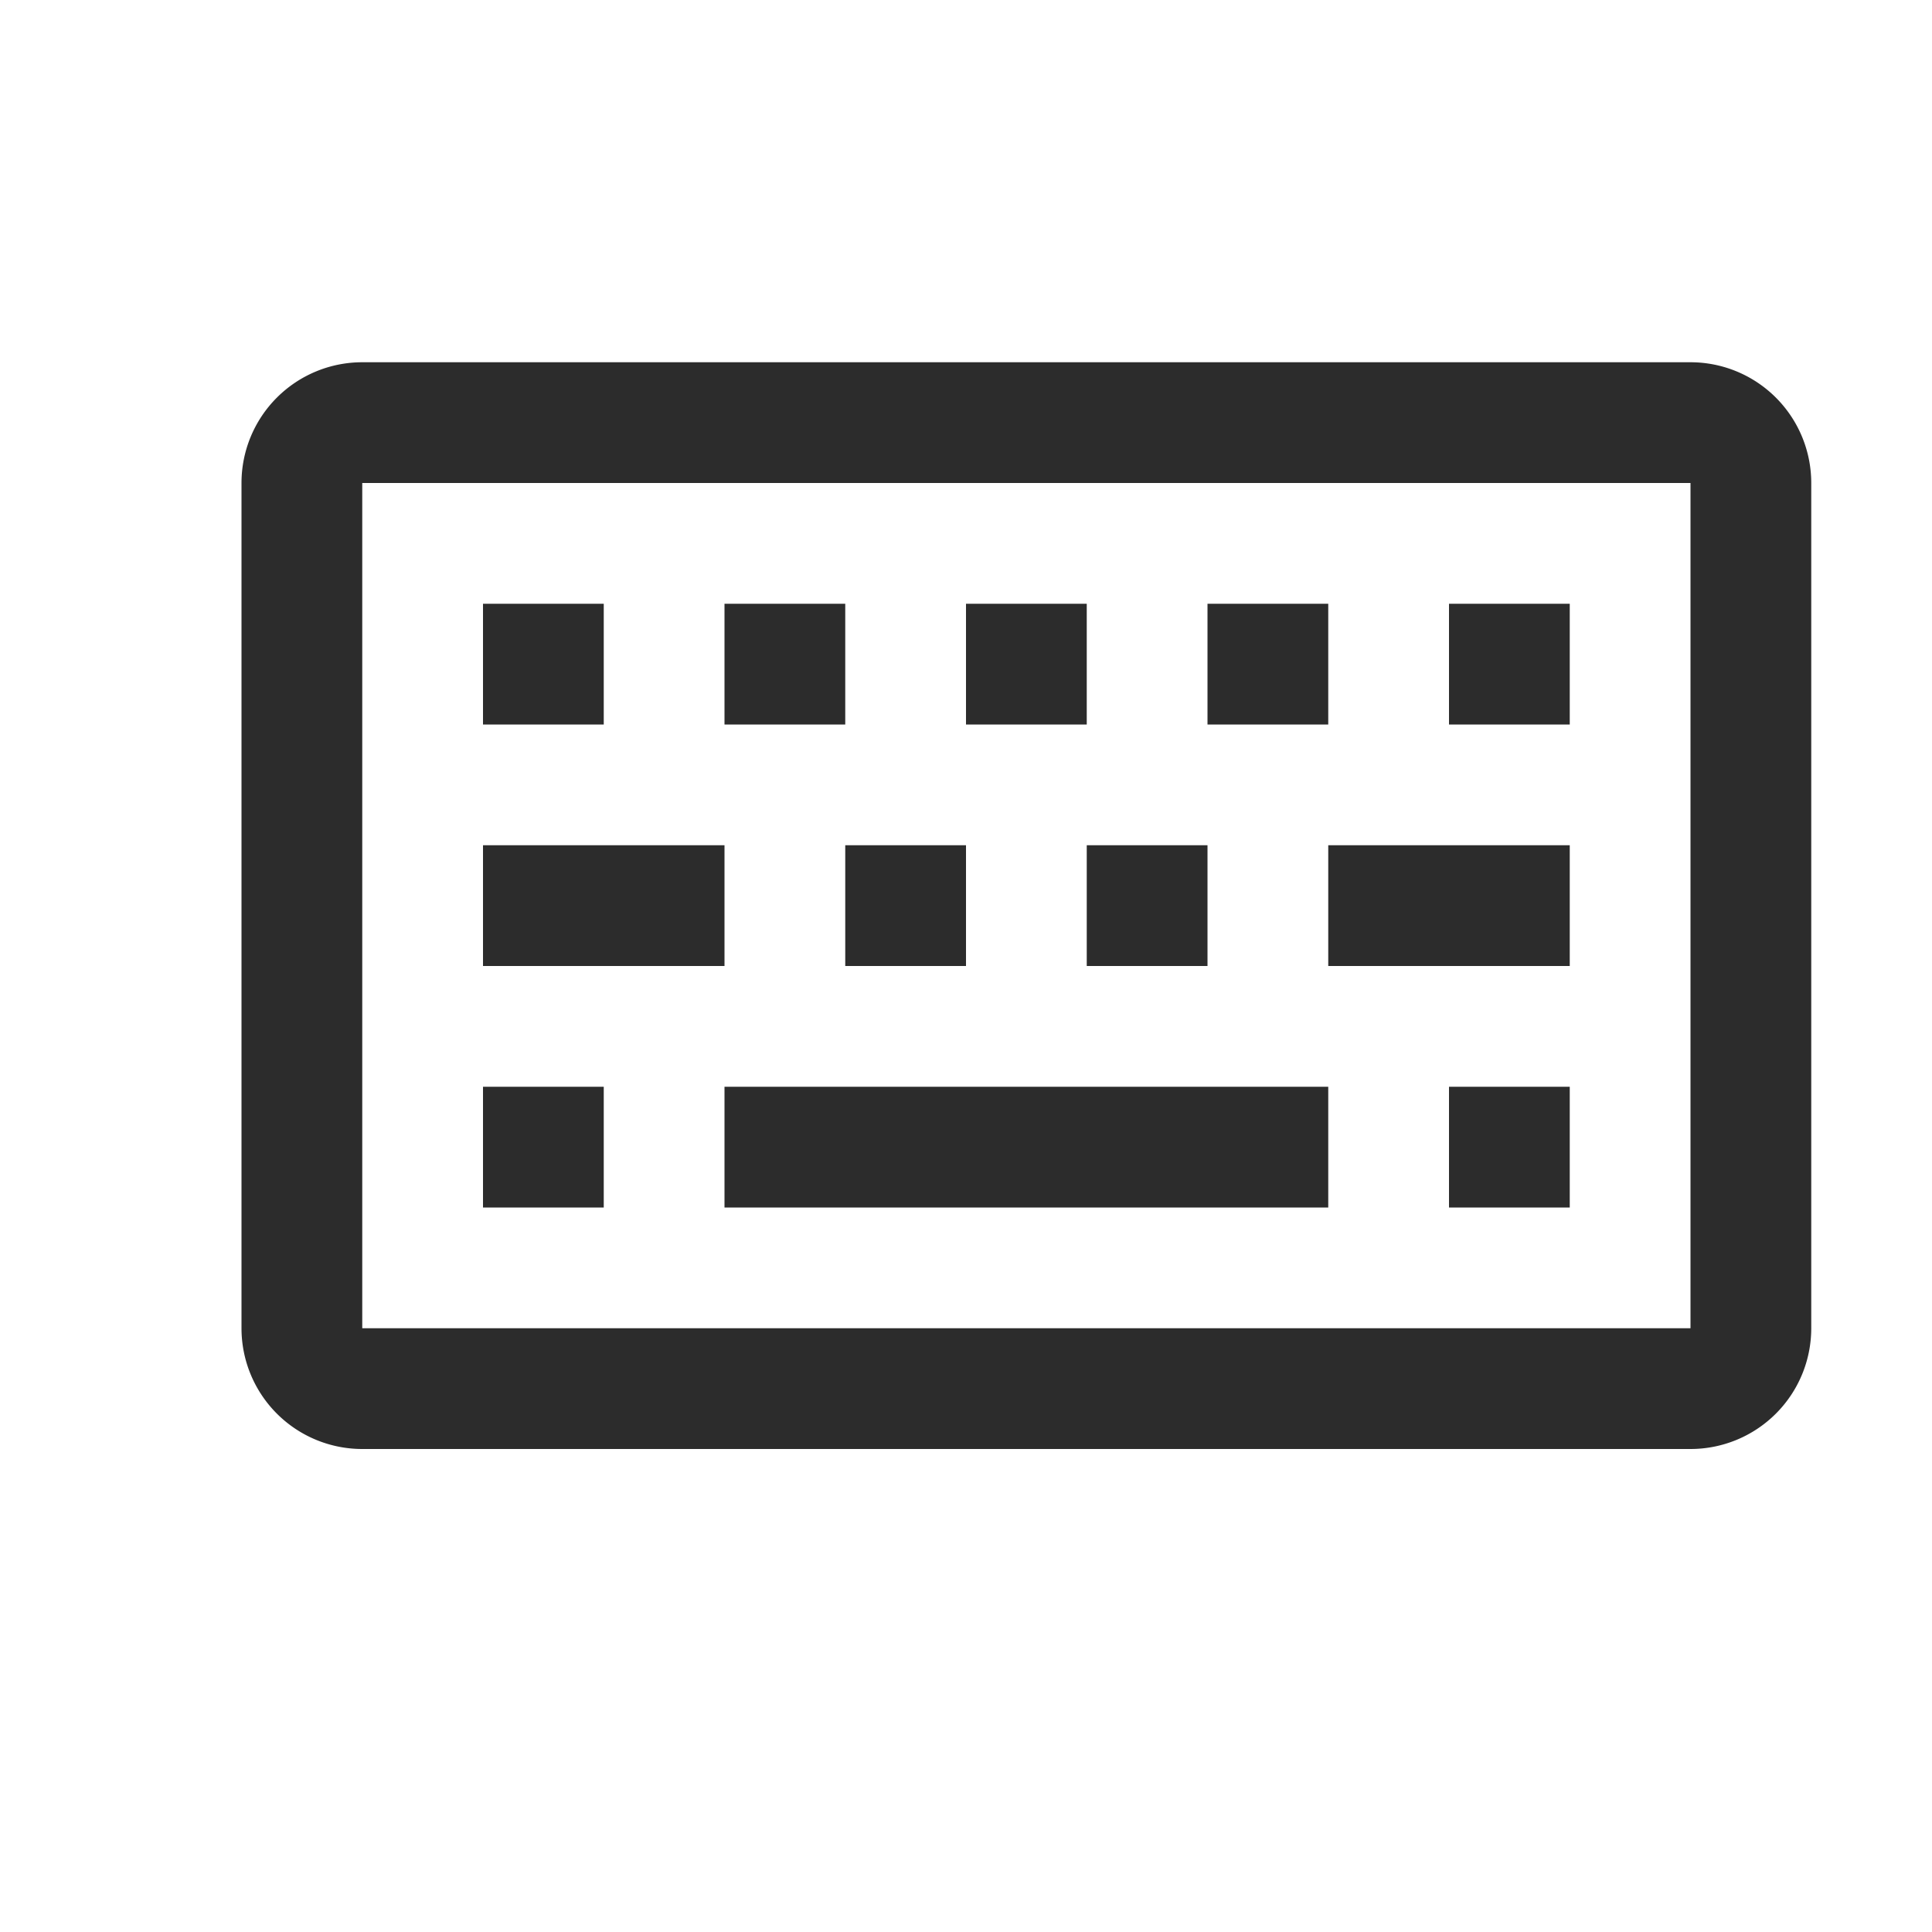 <svg t="1635410996953" class="icon" viewBox="0 0 1024 1024" version="1.1" xmlns="http://www.w3.org/2000/svg" p-id="13552" width="32" height="32"><path d="M896 192H192a64 64 0 0 0-64 64v448a64 64 0 0 0 64 64h704a64 64 0 0 0 64-64V256a64 64 0 0 0-64-64z m0 512H192V256h704v448z m-192-384h-64v64h64V320z m-64 128H576v64h64V448z m128-128h64v64h-64V320z m64 256h-64v64h64V576zM384 576h320v64H384V576z m448-128h-128v64h128V448zM512 320h64v64H512V320z m0 128H448v64h64V448zM256 576h64v64H256V576z m0-256h64v64H256V320z m192 0H384v64h64V320zM256 448h128v64H256V448z" p-id="13553" fill="#2c2c2c"></path></svg>
